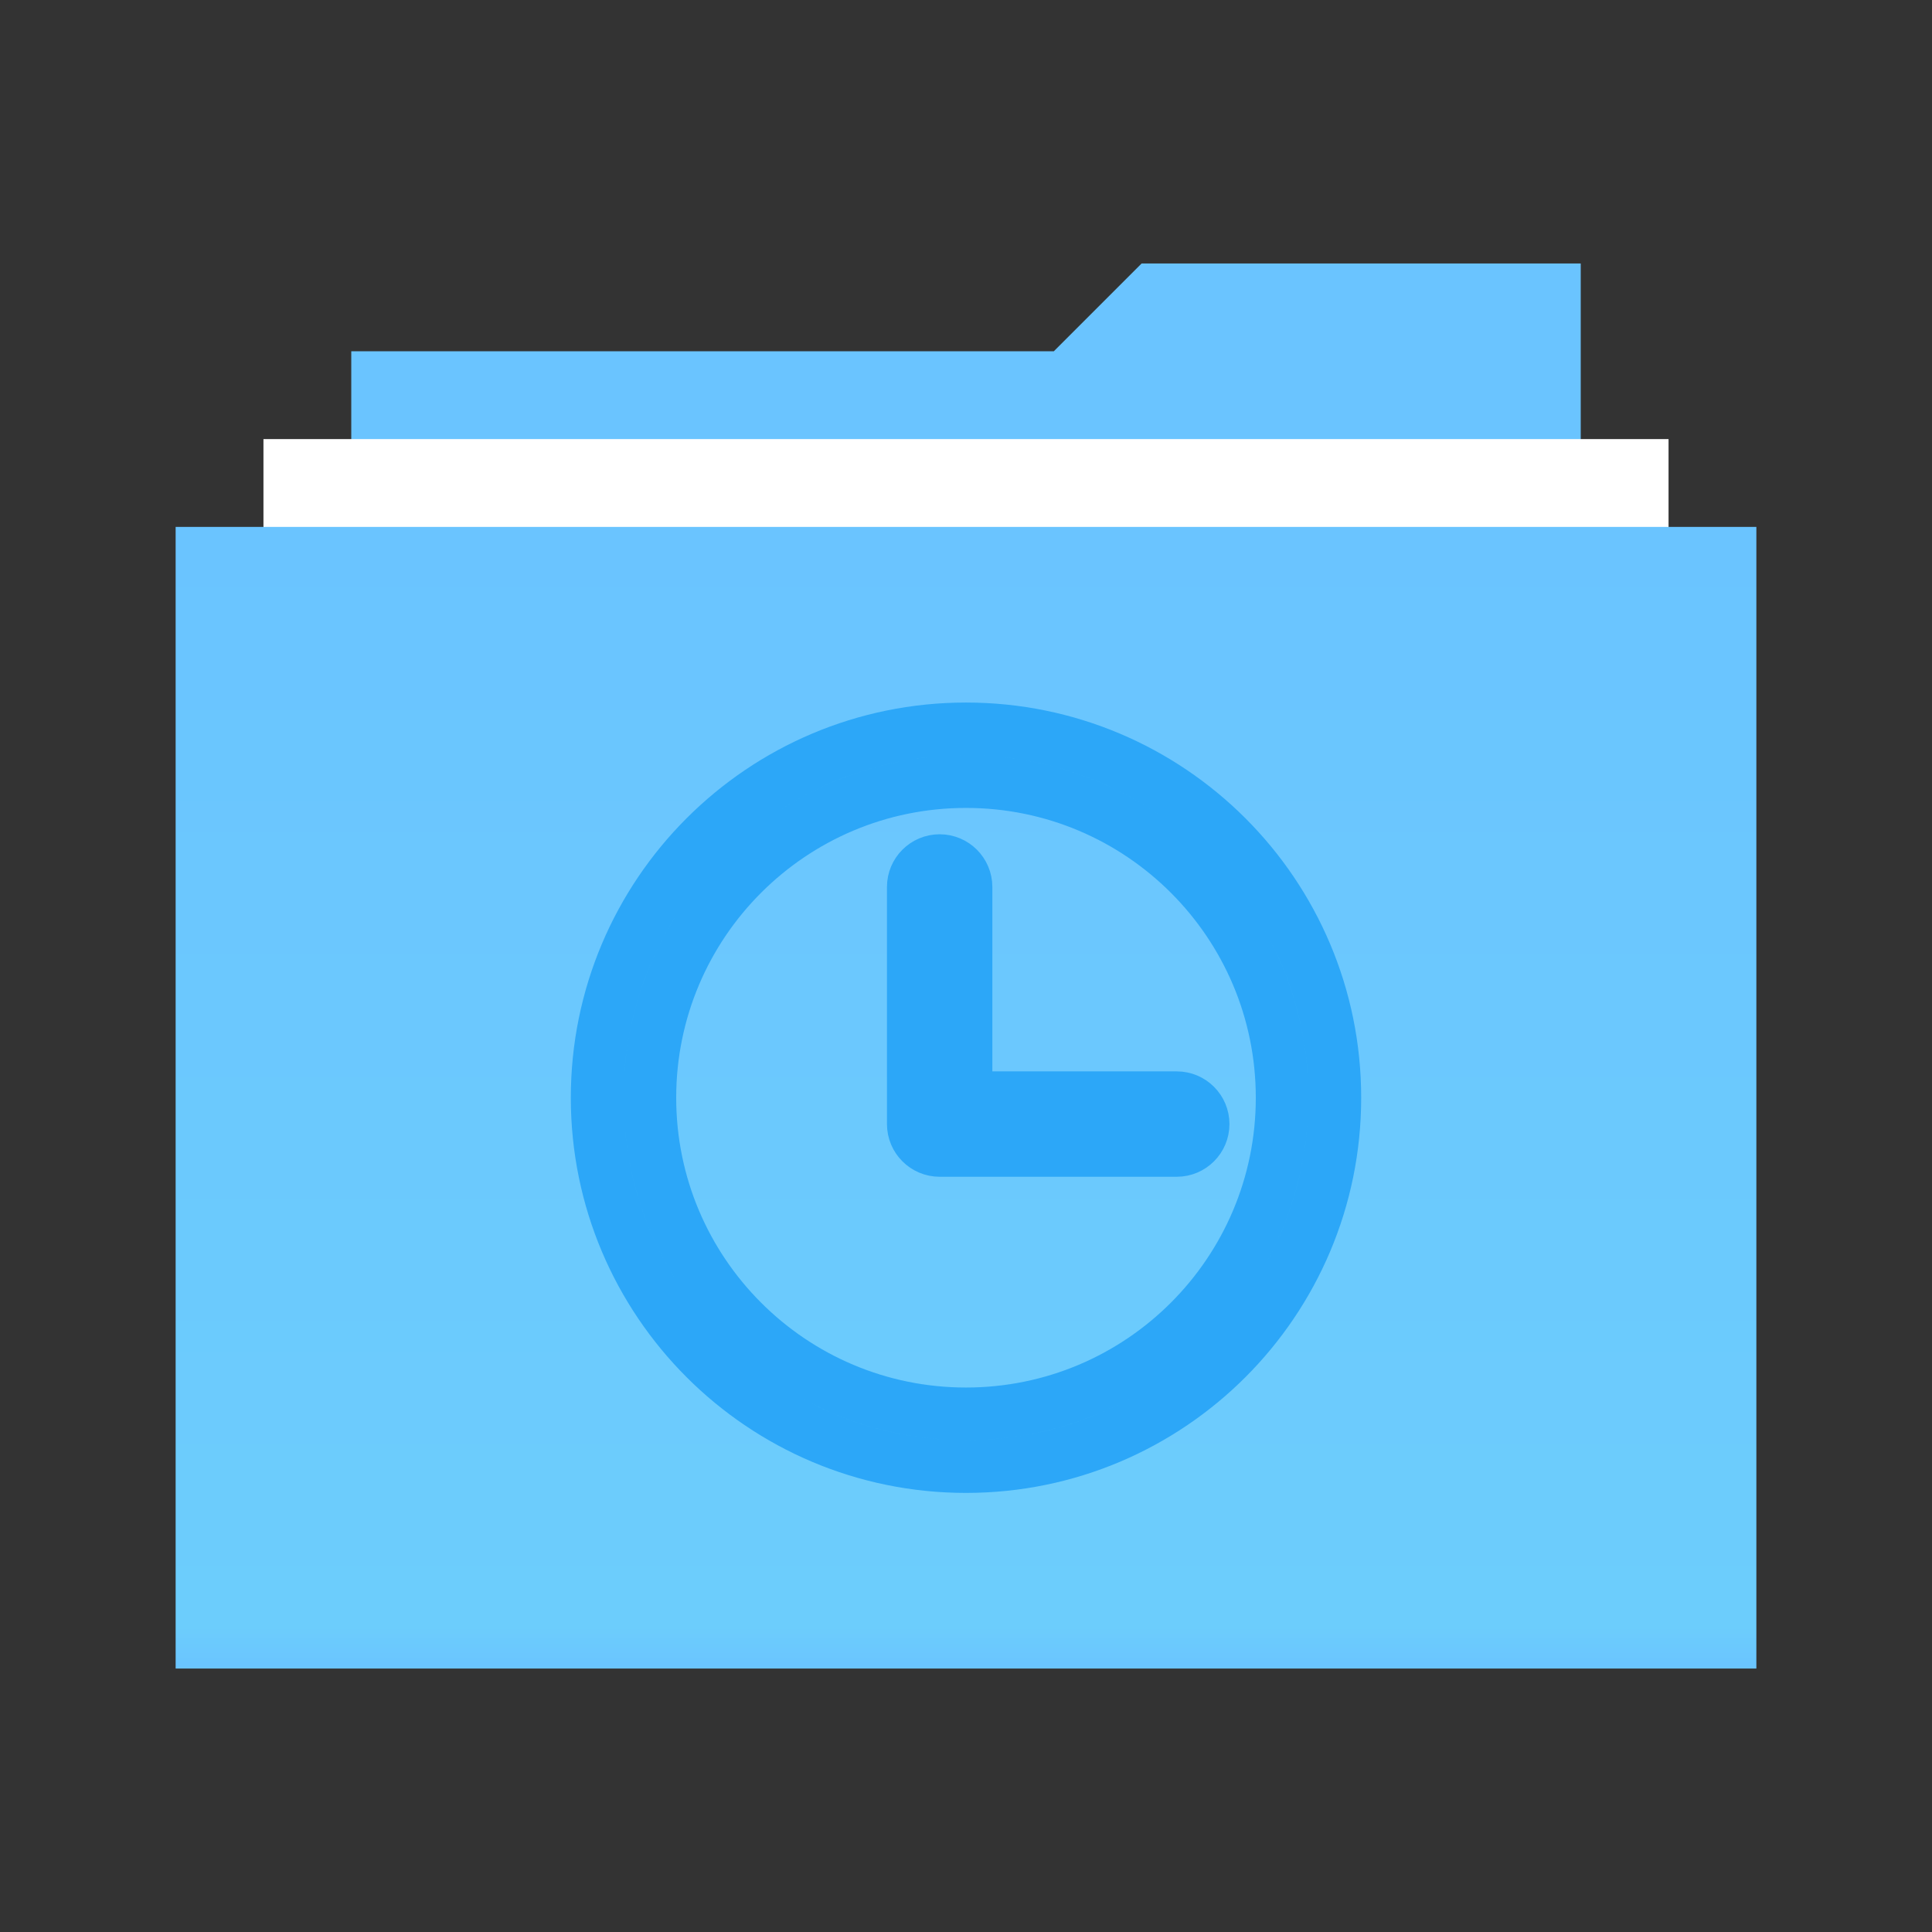<svg width="22" height="22" version="1.1" viewBox="0 0 22 22" xmlns="http://www.w3.org/2000/svg">
<rect x="0" y="0" width="22" height="22" fill="#333333" stroke="none"/>
<title>folder-documents</title>
<defs>
<linearGradient id="a" x1="8.743" x2="8.743" y1="3.53" y2="18.827" gradientTransform="matrix(1.177 0 0 .85 2 3)" gradientUnits="userSpaceOnUse">
<stop stop-color="#6AC4FF" offset="0"/>
<stop stop-color="#6CCDFC" offset=".963"/>
<stop stop-color="#6AC4FF" offset="1"/>
</linearGradient>
</defs>
<g fill-rule="evenodd">
<path d="m13 3h5v14.995h-14v-13.995h8z" fill="#6ac4ff"/>
<path d="m3 18v-13h16v13z" fill="#fff"/>
<path d="m2 19v-13h18v13z" fill="url(#a)"/>
</g>
<g transform="matrix(.6 0 0 .6 6.2 7.7)" fill="none" stroke="#2ca7f8">
<g id="folder-recent-symbolic" fill="none" stroke="#2ca7f8">
<path d="m8 15c-3.866 0-7-3.134-7-7s3.134-7 7-7 7 3.134 7 7-3.134 7-7 7zm0-1c3.314 0 6-2.686 6-6s-2.686-6-6-6-6 2.686-6 6 2.686 6 6 6zm0-10v4h4c0.276 0 0.5 0.224 0.5 0.5s-0.224 0.5-0.5 0.5h-4.5c-0.276 0-0.5-0.224-0.5-0.5v-4.5c0-0.276 0.224-0.5 0.5-0.5s0.5 0.224 0.5 0.5z" fill="none" stroke="#2ca7f8"/>
</g>
</g>
</svg>
